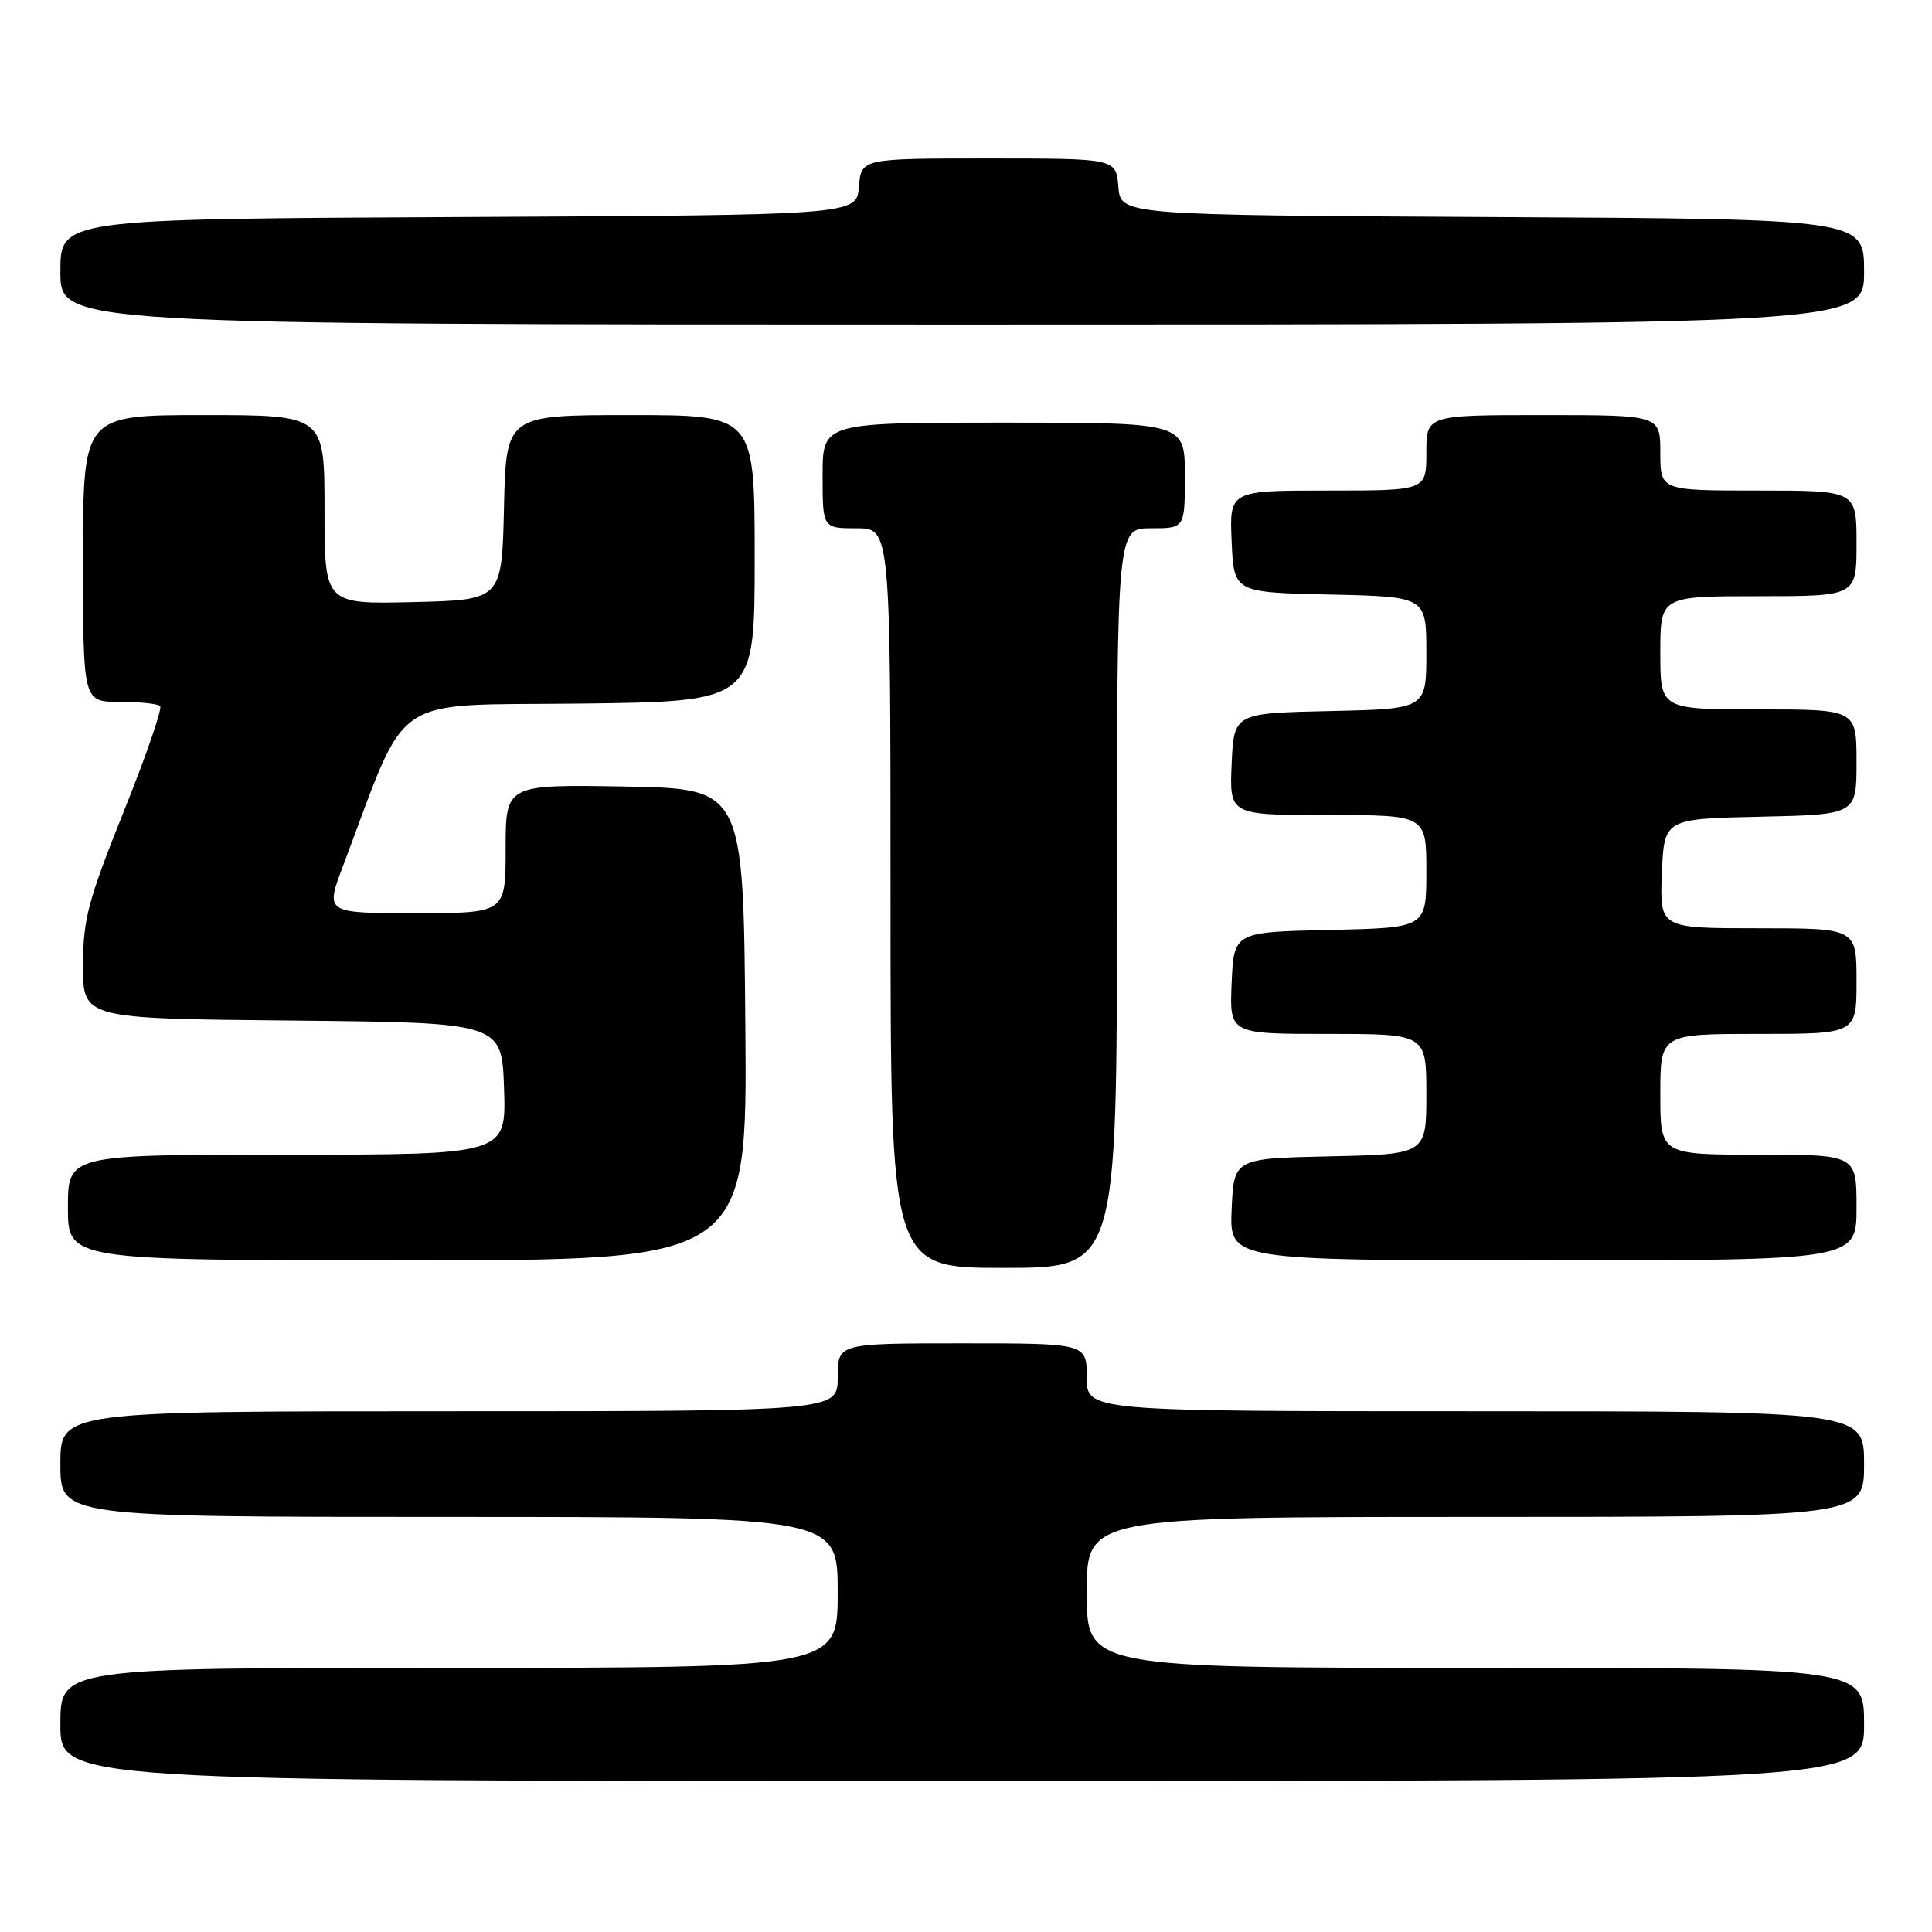 <?xml version="1.0" encoding="UTF-8" standalone="no"?>
<!DOCTYPE svg PUBLIC "-//W3C//DTD SVG 1.1//EN" "http://www.w3.org/Graphics/SVG/1.1/DTD/svg11.dtd" >
<svg xmlns="http://www.w3.org/2000/svg" xmlns:xlink="http://www.w3.org/1999/xlink" version="1.1" viewBox="0 0 256 256">
 <g >
 <path fill="currentColor"
d=" M 247.00 228.50 C 247.00 221.00 247.00 221.00 195.50 221.00 C 144.00 221.00 144.00 221.00 144.00 211.00 C 144.00 201.00 144.00 201.00 195.50 201.00 C 247.00 201.00 247.00 201.00 247.00 194.00 C 247.00 187.00 247.00 187.00 195.50 187.00 C 144.00 187.00 144.00 187.00 144.00 182.50 C 144.00 178.00 144.00 178.00 127.50 178.00 C 111.00 178.00 111.00 178.00 111.00 182.50 C 111.00 187.00 111.00 187.00 59.50 187.00 C 8.00 187.00 8.00 187.00 8.00 194.00 C 8.00 201.00 8.00 201.00 59.50 201.00 C 111.00 201.00 111.00 201.00 111.00 211.00 C 111.00 221.00 111.00 221.00 59.50 221.00 C 8.00 221.00 8.00 221.00 8.00 228.50 C 8.00 236.00 8.00 236.00 127.50 236.00 C 247.00 236.00 247.00 236.00 247.00 228.50 Z  M 148.00 119.00 C 148.00 70.00 148.00 70.00 152.50 70.00 C 157.00 70.00 157.00 70.00 157.00 63.00 C 157.00 56.00 157.00 56.00 133.00 56.00 C 109.00 56.00 109.00 56.00 109.00 63.00 C 109.00 70.00 109.00 70.00 113.50 70.00 C 118.00 70.00 118.00 70.00 118.00 119.00 C 118.00 168.00 118.00 168.00 133.00 168.00 C 148.00 168.00 148.00 168.00 148.00 119.00 Z  M 98.76 135.75 C 98.50 104.50 98.50 104.50 82.75 104.22 C 67.00 103.95 67.00 103.95 67.00 112.47 C 67.00 121.00 67.00 121.00 55.04 121.00 C 43.09 121.00 43.09 121.00 45.45 114.75 C 54.25 91.45 51.21 93.53 76.89 93.23 C 100.00 92.96 100.00 92.96 100.00 73.98 C 100.00 55.00 100.00 55.00 83.53 55.00 C 67.06 55.00 67.06 55.00 66.78 67.25 C 66.50 79.50 66.50 79.50 54.75 79.78 C 43.00 80.06 43.00 80.06 43.00 67.53 C 43.00 55.00 43.00 55.00 27.00 55.00 C 11.00 55.00 11.00 55.00 11.00 74.00 C 11.00 93.00 11.00 93.00 15.83 93.00 C 18.49 93.00 20.92 93.25 21.22 93.56 C 21.53 93.86 19.36 100.16 16.39 107.55 C 11.66 119.33 11.00 121.84 11.00 127.97 C 11.00 134.97 11.00 134.97 38.75 135.23 C 66.50 135.50 66.50 135.50 66.79 144.25 C 67.08 153.00 67.08 153.00 38.04 153.00 C 9.00 153.00 9.00 153.00 9.00 160.00 C 9.00 167.00 9.00 167.00 54.01 167.00 C 99.03 167.00 99.03 167.00 98.76 135.75 Z  M 246.00 160.00 C 246.00 153.00 246.00 153.00 233.00 153.00 C 220.00 153.00 220.00 153.00 220.00 145.00 C 220.00 137.00 220.00 137.00 233.00 137.00 C 246.00 137.00 246.00 137.00 246.00 130.00 C 246.00 123.00 246.00 123.00 232.96 123.00 C 219.91 123.00 219.91 123.00 220.21 115.75 C 220.50 108.50 220.50 108.50 233.25 108.22 C 246.00 107.94 246.00 107.94 246.00 100.97 C 246.00 94.00 246.00 94.00 233.00 94.00 C 220.00 94.00 220.00 94.00 220.00 86.50 C 220.00 79.00 220.00 79.00 233.00 79.00 C 246.00 79.00 246.00 79.00 246.00 72.00 C 246.00 65.00 246.00 65.00 233.00 65.00 C 220.00 65.00 220.00 65.00 220.00 60.00 C 220.00 55.00 220.00 55.00 204.50 55.00 C 189.00 55.00 189.00 55.00 189.00 60.00 C 189.00 65.00 189.00 65.00 175.95 65.00 C 162.91 65.00 162.91 65.00 163.20 71.75 C 163.50 78.50 163.50 78.50 176.25 78.78 C 189.00 79.06 189.00 79.06 189.00 86.50 C 189.00 93.94 189.00 93.94 176.25 94.22 C 163.50 94.50 163.50 94.50 163.20 101.25 C 162.91 108.00 162.91 108.00 175.95 108.00 C 189.00 108.00 189.00 108.00 189.00 115.47 C 189.00 122.94 189.00 122.94 176.25 123.22 C 163.50 123.50 163.50 123.50 163.20 130.25 C 162.91 137.00 162.91 137.00 175.95 137.00 C 189.00 137.00 189.00 137.00 189.00 144.97 C 189.00 152.94 189.00 152.94 176.25 153.22 C 163.50 153.50 163.50 153.50 163.20 160.25 C 162.91 167.00 162.91 167.00 204.45 167.00 C 246.00 167.00 246.00 167.00 246.00 160.00 Z  M 247.00 36.01 C 247.00 29.02 247.00 29.02 197.75 28.76 C 148.50 28.50 148.50 28.50 148.19 24.75 C 147.88 21.00 147.88 21.00 131.00 21.00 C 114.12 21.00 114.12 21.00 113.81 24.75 C 113.50 28.50 113.50 28.50 60.75 28.76 C 8.00 29.02 8.00 29.02 8.00 36.01 C 8.00 43.00 8.00 43.00 127.50 43.00 C 247.00 43.00 247.00 43.00 247.00 36.01 Z "/>
</g>
</svg>